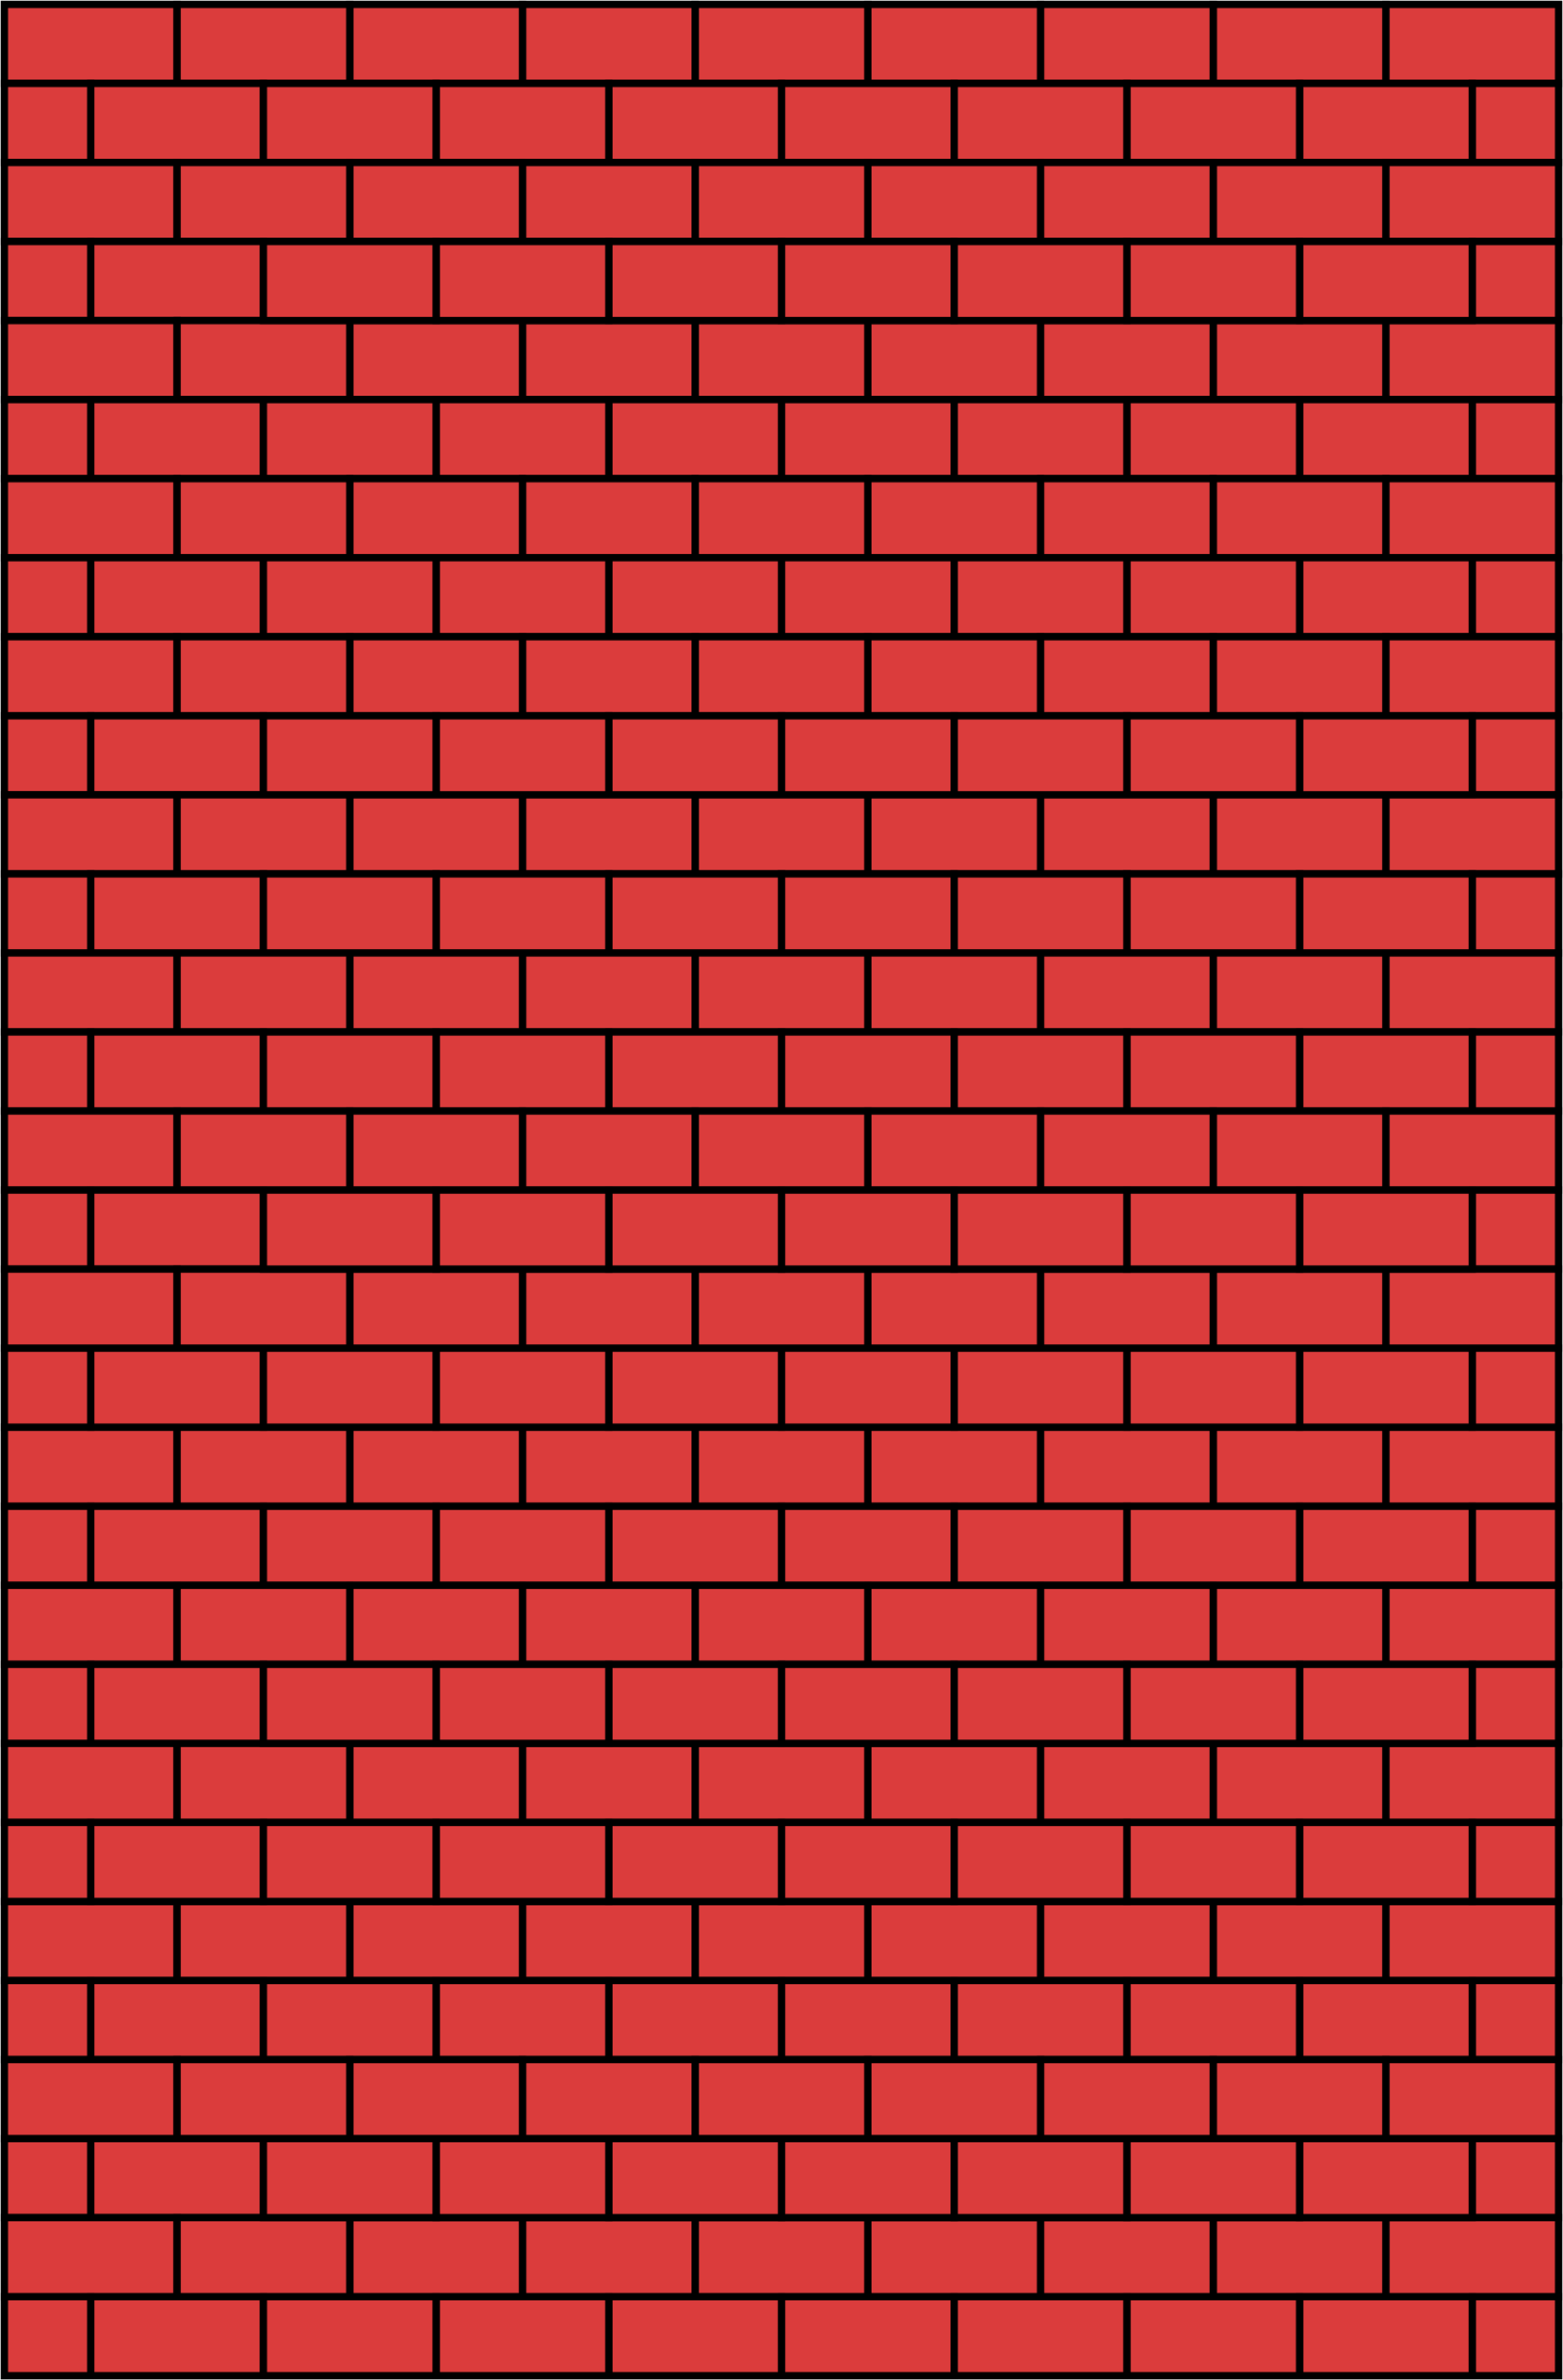 <svg width="1068" height="1626" viewBox="0 0 1068 1626" fill="none" xmlns="http://www.w3.org/2000/svg">
<rect x="3" y="3" width="118" height="54" fill="#DB3C3C"/>
<rect x="3" y="3" width="118" height="54" stroke="black" stroke-width="5"/>
<rect x="829" y="3" width="118" height="54" fill="#DB3C3C"/>
<rect x="829" y="3" width="118" height="54" stroke="black" stroke-width="5"/>
<rect x="947" y="3" width="118" height="54" fill="#DB3C3C"/>
<rect x="947" y="3" width="118" height="54" stroke="black" stroke-width="5"/>
<rect x="711" y="3" width="118" height="54" fill="#DB3C3C"/>
<rect x="711" y="3" width="118" height="54" stroke="black" stroke-width="5"/>
<rect x="593" y="3" width="118" height="54" fill="#DB3C3C"/>
<rect x="593" y="3" width="118" height="54" stroke="black" stroke-width="5"/>
<rect x="475" y="3" width="118" height="54" fill="#DB3C3C"/>
<rect x="475" y="3" width="118" height="54" stroke="black" stroke-width="5"/>
<rect x="357" y="3" width="118" height="54" fill="#DB3C3C"/>
<rect x="357" y="3" width="118" height="54" stroke="black" stroke-width="5"/>
<rect x="239" y="3" width="118" height="54" fill="#DB3C3C"/>
<rect x="239" y="3" width="118" height="54" stroke="black" stroke-width="5"/>
<rect x="121" y="3" width="118" height="54" fill="#DB3C3C"/>
<rect x="121" y="3" width="118" height="54" stroke="black" stroke-width="5"/>
<rect x="62" y="57" width="118" height="54" fill="#DB3C3C"/>
<rect x="62" y="57" width="118" height="54" stroke="black" stroke-width="5"/>
<rect x="1006" y="57" width="59" height="54" fill="#DB3C3C"/>
<rect x="1006" y="57" width="59" height="54" stroke="black" stroke-width="5"/>
<rect x="3" y="57" width="59" height="54" fill="#DB3C3C"/>
<rect x="3" y="57" width="59" height="54" stroke="black" stroke-width="5"/>
<rect x="888" y="57" width="118" height="54" fill="#DB3C3C"/>
<rect x="888" y="57" width="118" height="54" stroke="black" stroke-width="5"/>
<rect x="770" y="57" width="118" height="54" fill="#DB3C3C"/>
<rect x="770" y="57" width="118" height="54" stroke="black" stroke-width="5"/>
<rect x="652" y="57" width="118" height="54" fill="#DB3C3C"/>
<rect x="652" y="57" width="118" height="54" stroke="black" stroke-width="5"/>
<rect x="534" y="57" width="118" height="54" fill="#DB3C3C"/>
<rect x="534" y="57" width="118" height="54" stroke="black" stroke-width="5"/>
<rect x="416" y="57" width="118" height="54" fill="#DB3C3C"/>
<rect x="416" y="57" width="118" height="54" stroke="black" stroke-width="5"/>
<rect x="298" y="57" width="118" height="54" fill="#DB3C3C"/>
<rect x="298" y="57" width="118" height="54" stroke="black" stroke-width="5"/>
<rect x="180" y="57" width="118" height="54" fill="#DB3C3C"/>
<rect x="180" y="57" width="118" height="54" stroke="black" stroke-width="5"/>
<rect x="3" y="111" width="118" height="54" fill="#DB3C3C"/>
<rect x="3" y="111" width="118" height="54" stroke="black" stroke-width="5"/>
<rect x="829" y="111" width="118" height="54" fill="#DB3C3C"/>
<rect x="829" y="111" width="118" height="54" stroke="black" stroke-width="5"/>
<rect x="947" y="111" width="118" height="54" fill="#DB3C3C"/>
<rect x="947" y="111" width="118" height="54" stroke="black" stroke-width="5"/>
<rect x="711" y="111" width="118" height="54" fill="#DB3C3C"/>
<rect x="711" y="111" width="118" height="54" stroke="black" stroke-width="5"/>
<rect x="593" y="111" width="118" height="54" fill="#DB3C3C"/>
<rect x="593" y="111" width="118" height="54" stroke="black" stroke-width="5"/>
<rect x="475" y="111" width="118" height="54" fill="#DB3C3C"/>
<rect x="475" y="111" width="118" height="54" stroke="black" stroke-width="5"/>
<rect x="357" y="111" width="118" height="54" fill="#DB3C3C"/>
<rect x="357" y="111" width="118" height="54" stroke="black" stroke-width="5"/>
<rect x="239" y="111" width="118" height="54" fill="#DB3C3C"/>
<rect x="239" y="111" width="118" height="54" stroke="black" stroke-width="5"/>
<rect x="121" y="111" width="118" height="54" fill="#DB3C3C"/>
<rect x="121" y="111" width="118" height="54" stroke="black" stroke-width="5"/>
<rect x="62" y="165" width="118" height="54" fill="#DB3C3C"/>
<rect x="62" y="165" width="118" height="54" stroke="black" stroke-width="5"/>
<rect x="1006" y="165" width="59" height="54" fill="#DB3C3C"/>
<rect x="1006" y="165" width="59" height="54" stroke="black" stroke-width="5"/>
<rect x="3" y="165" width="59" height="54" fill="#DB3C3C"/>
<rect x="3" y="165" width="59" height="54" stroke="black" stroke-width="5"/>
<rect x="3" y="219" width="118" height="54" fill="#DB3C3C"/>
<rect x="3" y="219" width="118" height="54" stroke="black" stroke-width="5"/>
<rect x="829" y="219" width="118" height="54" fill="#DB3C3C"/>
<rect x="829" y="219" width="118" height="54" stroke="black" stroke-width="5"/>
<rect x="947" y="219" width="118" height="54" fill="#DB3C3C"/>
<rect x="947" y="219" width="118" height="54" stroke="black" stroke-width="5"/>
<rect x="711" y="219" width="118" height="54" fill="#DB3C3C"/>
<rect x="711" y="219" width="118" height="54" stroke="black" stroke-width="5"/>
<rect x="593" y="219" width="118" height="54" fill="#DB3C3C"/>
<rect x="593" y="219" width="118" height="54" stroke="black" stroke-width="5"/>
<rect x="475" y="219" width="118" height="54" fill="#DB3C3C"/>
<rect x="475" y="219" width="118" height="54" stroke="black" stroke-width="5"/>
<rect x="357" y="219" width="118" height="54" fill="#DB3C3C"/>
<rect x="357" y="219" width="118" height="54" stroke="black" stroke-width="5"/>
<rect x="239" y="219" width="118" height="54" fill="#DB3C3C"/>
<rect x="239" y="219" width="118" height="54" stroke="black" stroke-width="5"/>
<rect x="121" y="219" width="118" height="54" fill="#DB3C3C"/>
<rect x="121" y="219" width="118" height="54" stroke="black" stroke-width="5"/>
<rect x="62" y="273" width="118" height="54" fill="#DB3C3C"/>
<rect x="62" y="273" width="118" height="54" stroke="black" stroke-width="5"/>
<rect x="1006" y="273" width="59" height="54" fill="#DB3C3C"/>
<rect x="1006" y="273" width="59" height="54" stroke="black" stroke-width="5"/>
<rect x="3" y="273" width="59" height="54" fill="#DB3C3C"/>
<rect x="3" y="273" width="59" height="54" stroke="black" stroke-width="5"/>
<rect x="888" y="273" width="118" height="54" fill="#DB3C3C"/>
<rect x="888" y="273" width="118" height="54" stroke="black" stroke-width="5"/>
<rect x="770" y="273" width="118" height="54" fill="#DB3C3C"/>
<rect x="770" y="273" width="118" height="54" stroke="black" stroke-width="5"/>
<rect x="652" y="273" width="118" height="54" fill="#DB3C3C"/>
<rect x="652" y="273" width="118" height="54" stroke="black" stroke-width="5"/>
<rect x="534" y="273" width="118" height="54" fill="#DB3C3C"/>
<rect x="534" y="273" width="118" height="54" stroke="black" stroke-width="5"/>
<rect x="416" y="273" width="118" height="54" fill="#DB3C3C"/>
<rect x="416" y="273" width="118" height="54" stroke="black" stroke-width="5"/>
<rect x="298" y="273" width="118" height="54" fill="#DB3C3C"/>
<rect x="298" y="273" width="118" height="54" stroke="black" stroke-width="5"/>
<rect x="180" y="273" width="118" height="54" fill="#DB3C3C"/>
<rect x="180" y="273" width="118" height="54" stroke="black" stroke-width="5"/>
<rect x="888" y="165" width="118" height="54" fill="#DB3C3C"/>
<rect x="888" y="165" width="118" height="54" stroke="black" stroke-width="5"/>
<rect x="770" y="165" width="118" height="54" fill="#DB3C3C"/>
<rect x="770" y="165" width="118" height="54" stroke="black" stroke-width="5"/>
<rect x="652" y="165" width="118" height="54" fill="#DB3C3C"/>
<rect x="652" y="165" width="118" height="54" stroke="black" stroke-width="5"/>
<rect x="534" y="165" width="118" height="54" fill="#DB3C3C"/>
<rect x="534" y="165" width="118" height="54" stroke="black" stroke-width="5"/>
<rect x="416" y="165" width="118" height="54" fill="#DB3C3C"/>
<rect x="416" y="165" width="118" height="54" stroke="black" stroke-width="5"/>
<rect x="298" y="165" width="118" height="54" fill="#DB3C3C"/>
<rect x="298" y="165" width="118" height="54" stroke="black" stroke-width="5"/>
<rect x="180" y="165" width="118" height="54" fill="#DB3C3C"/>
<rect x="180" y="165" width="118" height="54" stroke="black" stroke-width="5"/>
<rect x="3" y="327" width="118" height="54" fill="#DB3C3C"/>
<rect x="3" y="327" width="118" height="54" stroke="black" stroke-width="5"/>
<rect x="829" y="327" width="118" height="54" fill="#DB3C3C"/>
<rect x="829" y="327" width="118" height="54" stroke="black" stroke-width="5"/>
<rect x="947" y="327" width="118" height="54" fill="#DB3C3C"/>
<rect x="947" y="327" width="118" height="54" stroke="black" stroke-width="5"/>
<rect x="711" y="327" width="118" height="54" fill="#DB3C3C"/>
<rect x="711" y="327" width="118" height="54" stroke="black" stroke-width="5"/>
<rect x="593" y="327" width="118" height="54" fill="#DB3C3C"/>
<rect x="593" y="327" width="118" height="54" stroke="black" stroke-width="5"/>
<rect x="475" y="327" width="118" height="54" fill="#DB3C3C"/>
<rect x="475" y="327" width="118" height="54" stroke="black" stroke-width="5"/>
<rect x="357" y="327" width="118" height="54" fill="#DB3C3C"/>
<rect x="357" y="327" width="118" height="54" stroke="black" stroke-width="5"/>
<rect x="239" y="327" width="118" height="54" fill="#DB3C3C"/>
<rect x="239" y="327" width="118" height="54" stroke="black" stroke-width="5"/>
<rect x="121" y="327" width="118" height="54" fill="#DB3C3C"/>
<rect x="121" y="327" width="118" height="54" stroke="black" stroke-width="5"/>
<rect x="62" y="381" width="118" height="54" fill="#DB3C3C"/>
<rect x="62" y="381" width="118" height="54" stroke="black" stroke-width="5"/>
<rect x="1006" y="381" width="59" height="54" fill="#DB3C3C"/>
<rect x="1006" y="381" width="59" height="54" stroke="black" stroke-width="5"/>
<rect x="3" y="381" width="59" height="54" fill="#DB3C3C"/>
<rect x="3" y="381" width="59" height="54" stroke="black" stroke-width="5"/>
<rect x="888" y="381" width="118" height="54" fill="#DB3C3C"/>
<rect x="888" y="381" width="118" height="54" stroke="black" stroke-width="5"/>
<rect x="770" y="381" width="118" height="54" fill="#DB3C3C"/>
<rect x="770" y="381" width="118" height="54" stroke="black" stroke-width="5"/>
<rect x="652" y="381" width="118" height="54" fill="#DB3C3C"/>
<rect x="652" y="381" width="118" height="54" stroke="black" stroke-width="5"/>
<rect x="534" y="381" width="118" height="54" fill="#DB3C3C"/>
<rect x="534" y="381" width="118" height="54" stroke="black" stroke-width="5"/>
<rect x="416" y="381" width="118" height="54" fill="#DB3C3C"/>
<rect x="416" y="381" width="118" height="54" stroke="black" stroke-width="5"/>
<rect x="298" y="381" width="118" height="54" fill="#DB3C3C"/>
<rect x="298" y="381" width="118" height="54" stroke="black" stroke-width="5"/>
<rect x="180" y="381" width="118" height="54" fill="#DB3C3C"/>
<rect x="180" y="381" width="118" height="54" stroke="black" stroke-width="5"/>
<rect x="3" y="435" width="118" height="54" fill="#DB3C3C"/>
<rect x="3" y="435" width="118" height="54" stroke="black" stroke-width="5"/>
<rect x="829" y="435" width="118" height="54" fill="#DB3C3C"/>
<rect x="829" y="435" width="118" height="54" stroke="black" stroke-width="5"/>
<rect x="947" y="435" width="118" height="54" fill="#DB3C3C"/>
<rect x="947" y="435" width="118" height="54" stroke="black" stroke-width="5"/>
<rect x="711" y="435" width="118" height="54" fill="#DB3C3C"/>
<rect x="711" y="435" width="118" height="54" stroke="black" stroke-width="5"/>
<rect x="593" y="435" width="118" height="54" fill="#DB3C3C"/>
<rect x="593" y="435" width="118" height="54" stroke="black" stroke-width="5"/>
<rect x="475" y="435" width="118" height="54" fill="#DB3C3C"/>
<rect x="475" y="435" width="118" height="54" stroke="black" stroke-width="5"/>
<rect x="357" y="435" width="118" height="54" fill="#DB3C3C"/>
<rect x="357" y="435" width="118" height="54" stroke="black" stroke-width="5"/>
<rect x="239" y="435" width="118" height="54" fill="#DB3C3C"/>
<rect x="239" y="435" width="118" height="54" stroke="black" stroke-width="5"/>
<rect x="121" y="435" width="118" height="54" fill="#DB3C3C"/>
<rect x="121" y="435" width="118" height="54" stroke="black" stroke-width="5"/>
<rect x="62" y="489" width="118" height="54" fill="#DB3C3C"/>
<rect x="62" y="489" width="118" height="54" stroke="black" stroke-width="5"/>
<rect x="1006" y="489" width="59" height="54" fill="#DB3C3C"/>
<rect x="1006" y="489" width="59" height="54" stroke="black" stroke-width="5"/>
<rect x="3" y="489" width="59" height="54" fill="#DB3C3C"/>
<rect x="3" y="489" width="59" height="54" stroke="black" stroke-width="5"/>
<rect x="3" y="543" width="118" height="54" fill="#DB3C3C"/>
<rect x="3" y="543" width="118" height="54" stroke="black" stroke-width="5"/>
<rect x="829" y="543" width="118" height="54" fill="#DB3C3C"/>
<rect x="829" y="543" width="118" height="54" stroke="black" stroke-width="5"/>
<rect x="947" y="543" width="118" height="54" fill="#DB3C3C"/>
<rect x="947" y="543" width="118" height="54" stroke="black" stroke-width="5"/>
<rect x="711" y="543" width="118" height="54" fill="#DB3C3C"/>
<rect x="711" y="543" width="118" height="54" stroke="black" stroke-width="5"/>
<rect x="593" y="543" width="118" height="54" fill="#DB3C3C"/>
<rect x="593" y="543" width="118" height="54" stroke="black" stroke-width="5"/>
<rect x="475" y="543" width="118" height="54" fill="#DB3C3C"/>
<rect x="475" y="543" width="118" height="54" stroke="black" stroke-width="5"/>
<rect x="357" y="543" width="118" height="54" fill="#DB3C3C"/>
<rect x="357" y="543" width="118" height="54" stroke="black" stroke-width="5"/>
<rect x="239" y="543" width="118" height="54" fill="#DB3C3C"/>
<rect x="239" y="543" width="118" height="54" stroke="black" stroke-width="5"/>
<rect x="121" y="543" width="118" height="54" fill="#DB3C3C"/>
<rect x="121" y="543" width="118" height="54" stroke="black" stroke-width="5"/>
<rect x="62" y="597" width="118" height="54" fill="#DB3C3C"/>
<rect x="62" y="597" width="118" height="54" stroke="black" stroke-width="5"/>
<rect x="1006" y="597" width="59" height="54" fill="#DB3C3C"/>
<rect x="1006" y="597" width="59" height="54" stroke="black" stroke-width="5"/>
<rect x="3" y="597" width="59" height="54" fill="#DB3C3C"/>
<rect x="3" y="597" width="59" height="54" stroke="black" stroke-width="5"/>
<rect x="888" y="597" width="118" height="54" fill="#DB3C3C"/>
<rect x="888" y="597" width="118" height="54" stroke="black" stroke-width="5"/>
<rect x="770" y="597" width="118" height="54" fill="#DB3C3C"/>
<rect x="770" y="597" width="118" height="54" stroke="black" stroke-width="5"/>
<rect x="652" y="597" width="118" height="54" fill="#DB3C3C"/>
<rect x="652" y="597" width="118" height="54" stroke="black" stroke-width="5"/>
<rect x="534" y="597" width="118" height="54" fill="#DB3C3C"/>
<rect x="534" y="597" width="118" height="54" stroke="black" stroke-width="5"/>
<rect x="416" y="597" width="118" height="54" fill="#DB3C3C"/>
<rect x="416" y="597" width="118" height="54" stroke="black" stroke-width="5"/>
<rect x="298" y="597" width="118" height="54" fill="#DB3C3C"/>
<rect x="298" y="597" width="118" height="54" stroke="black" stroke-width="5"/>
<rect x="180" y="597" width="118" height="54" fill="#DB3C3C"/>
<rect x="180" y="597" width="118" height="54" stroke="black" stroke-width="5"/>
<rect x="888" y="489" width="118" height="54" fill="#DB3C3C"/>
<rect x="888" y="489" width="118" height="54" stroke="black" stroke-width="5"/>
<rect x="770" y="489" width="118" height="54" fill="#DB3C3C"/>
<rect x="770" y="489" width="118" height="54" stroke="black" stroke-width="5"/>
<rect x="652" y="489" width="118" height="54" fill="#DB3C3C"/>
<rect x="652" y="489" width="118" height="54" stroke="black" stroke-width="5"/>
<rect x="534" y="489" width="118" height="54" fill="#DB3C3C"/>
<rect x="534" y="489" width="118" height="54" stroke="black" stroke-width="5"/>
<rect x="416" y="489" width="118" height="54" fill="#DB3C3C"/>
<rect x="416" y="489" width="118" height="54" stroke="black" stroke-width="5"/>
<rect x="298" y="489" width="118" height="54" fill="#DB3C3C"/>
<rect x="298" y="489" width="118" height="54" stroke="black" stroke-width="5"/>
<rect x="180" y="489" width="118" height="54" fill="#DB3C3C"/>
<rect x="180" y="489" width="118" height="54" stroke="black" stroke-width="5"/>
<rect x="3" y="1299" width="118" height="54" fill="#DB3C3C"/>
<rect x="3" y="1299" width="118" height="54" stroke="black" stroke-width="5"/>
<rect x="829" y="1299" width="118" height="54" fill="#DB3C3C"/>
<rect x="829" y="1299" width="118" height="54" stroke="black" stroke-width="5"/>
<rect x="947" y="1299" width="118" height="54" fill="#DB3C3C"/>
<rect x="947" y="1299" width="118" height="54" stroke="black" stroke-width="5"/>
<rect x="711" y="1299" width="118" height="54" fill="#DB3C3C"/>
<rect x="711" y="1299" width="118" height="54" stroke="black" stroke-width="5"/>
<rect x="593" y="1299" width="118" height="54" fill="#DB3C3C"/>
<rect x="593" y="1299" width="118" height="54" stroke="black" stroke-width="5"/>
<rect x="475" y="1299" width="118" height="54" fill="#DB3C3C"/>
<rect x="475" y="1299" width="118" height="54" stroke="black" stroke-width="5"/>
<rect x="357" y="1299" width="118" height="54" fill="#DB3C3C"/>
<rect x="357" y="1299" width="118" height="54" stroke="black" stroke-width="5"/>
<rect x="239" y="1299" width="118" height="54" fill="#DB3C3C"/>
<rect x="239" y="1299" width="118" height="54" stroke="black" stroke-width="5"/>
<rect x="121" y="1299" width="118" height="54" fill="#DB3C3C"/>
<rect x="121" y="1299" width="118" height="54" stroke="black" stroke-width="5"/>
<rect x="62" y="1353" width="118" height="54" fill="#DB3C3C"/>
<rect x="62" y="1353" width="118" height="54" stroke="black" stroke-width="5"/>
<rect x="1006" y="1353" width="59" height="54" fill="#DB3C3C"/>
<rect x="1006" y="1353" width="59" height="54" stroke="black" stroke-width="5"/>
<rect x="3" y="1353" width="59" height="54" fill="#DB3C3C"/>
<rect x="3" y="1353" width="59" height="54" stroke="black" stroke-width="5"/>
<rect x="888" y="1353" width="118" height="54" fill="#DB3C3C"/>
<rect x="888" y="1353" width="118" height="54" stroke="black" stroke-width="5"/>
<rect x="770" y="1353" width="118" height="54" fill="#DB3C3C"/>
<rect x="770" y="1353" width="118" height="54" stroke="black" stroke-width="5"/>
<rect x="652" y="1353" width="118" height="54" fill="#DB3C3C"/>
<rect x="652" y="1353" width="118" height="54" stroke="black" stroke-width="5"/>
<rect x="534" y="1353" width="118" height="54" fill="#DB3C3C"/>
<rect x="534" y="1353" width="118" height="54" stroke="black" stroke-width="5"/>
<rect x="416" y="1353" width="118" height="54" fill="#DB3C3C"/>
<rect x="416" y="1353" width="118" height="54" stroke="black" stroke-width="5"/>
<rect x="298" y="1353" width="118" height="54" fill="#DB3C3C"/>
<rect x="298" y="1353" width="118" height="54" stroke="black" stroke-width="5"/>
<rect x="180" y="1353" width="118" height="54" fill="#DB3C3C"/>
<rect x="180" y="1353" width="118" height="54" stroke="black" stroke-width="5"/>
<rect x="3" y="1407" width="118" height="54" fill="#DB3C3C"/>
<rect x="3" y="1407" width="118" height="54" stroke="black" stroke-width="5"/>
<rect x="829" y="1407" width="118" height="54" fill="#DB3C3C"/>
<rect x="829" y="1407" width="118" height="54" stroke="black" stroke-width="5"/>
<rect x="947" y="1407" width="118" height="54" fill="#DB3C3C"/>
<rect x="947" y="1407" width="118" height="54" stroke="black" stroke-width="5"/>
<rect x="711" y="1407" width="118" height="54" fill="#DB3C3C"/>
<rect x="711" y="1407" width="118" height="54" stroke="black" stroke-width="5"/>
<rect x="593" y="1407" width="118" height="54" fill="#DB3C3C"/>
<rect x="593" y="1407" width="118" height="54" stroke="black" stroke-width="5"/>
<rect x="475" y="1407" width="118" height="54" fill="#DB3C3C"/>
<rect x="475" y="1407" width="118" height="54" stroke="black" stroke-width="5"/>
<rect x="357" y="1407" width="118" height="54" fill="#DB3C3C"/>
<rect x="357" y="1407" width="118" height="54" stroke="black" stroke-width="5"/>
<rect x="239" y="1407" width="118" height="54" fill="#DB3C3C"/>
<rect x="239" y="1407" width="118" height="54" stroke="black" stroke-width="5"/>
<rect x="121" y="1407" width="118" height="54" fill="#DB3C3C"/>
<rect x="121" y="1407" width="118" height="54" stroke="black" stroke-width="5"/>
<rect x="62" y="1461" width="118" height="54" fill="#DB3C3C"/>
<rect x="62" y="1461" width="118" height="54" stroke="black" stroke-width="5"/>
<rect x="1006" y="1461" width="59" height="54" fill="#DB3C3C"/>
<rect x="1006" y="1461" width="59" height="54" stroke="black" stroke-width="5"/>
<rect x="3" y="1461" width="59" height="54" fill="#DB3C3C"/>
<rect x="3" y="1461" width="59" height="54" stroke="black" stroke-width="5"/>
<rect x="3" y="1515" width="118" height="54" fill="#DB3C3C"/>
<rect x="3" y="1515" width="118" height="54" stroke="black" stroke-width="5"/>
<rect x="829" y="1515" width="118" height="54" fill="#DB3C3C"/>
<rect x="829" y="1515" width="118" height="54" stroke="black" stroke-width="5"/>
<rect x="947" y="1515" width="118" height="54" fill="#DB3C3C"/>
<rect x="947" y="1515" width="118" height="54" stroke="black" stroke-width="5"/>
<rect x="711" y="1515" width="118" height="54" fill="#DB3C3C"/>
<rect x="711" y="1515" width="118" height="54" stroke="black" stroke-width="5"/>
<rect x="593" y="1515" width="118" height="54" fill="#DB3C3C"/>
<rect x="593" y="1515" width="118" height="54" stroke="black" stroke-width="5"/>
<rect x="475" y="1515" width="118" height="54" fill="#DB3C3C"/>
<rect x="475" y="1515" width="118" height="54" stroke="black" stroke-width="5"/>
<rect x="357" y="1515" width="118" height="54" fill="#DB3C3C"/>
<rect x="357" y="1515" width="118" height="54" stroke="black" stroke-width="5"/>
<rect x="239" y="1515" width="118" height="54" fill="#DB3C3C"/>
<rect x="239" y="1515" width="118" height="54" stroke="black" stroke-width="5"/>
<rect x="121" y="1515" width="118" height="54" fill="#DB3C3C"/>
<rect x="121" y="1515" width="118" height="54" stroke="black" stroke-width="5"/>
<rect x="62" y="1569" width="118" height="54" fill="#DB3C3C"/>
<rect x="62" y="1569" width="118" height="54" stroke="black" stroke-width="5"/>
<rect x="1006" y="1569" width="59" height="54" fill="#DB3C3C"/>
<rect x="1006" y="1569" width="59" height="54" stroke="black" stroke-width="5"/>
<rect x="3" y="1569" width="59" height="54" fill="#DB3C3C"/>
<rect x="3" y="1569" width="59" height="54" stroke="black" stroke-width="5"/>
<rect x="888" y="1569" width="118" height="54" fill="#DB3C3C"/>
<rect x="888" y="1569" width="118" height="54" stroke="black" stroke-width="5"/>
<rect x="770" y="1569" width="118" height="54" fill="#DB3C3C"/>
<rect x="770" y="1569" width="118" height="54" stroke="black" stroke-width="5"/>
<rect x="652" y="1569" width="118" height="54" fill="#DB3C3C"/>
<rect x="652" y="1569" width="118" height="54" stroke="black" stroke-width="5"/>
<rect x="534" y="1569" width="118" height="54" fill="#DB3C3C"/>
<rect x="534" y="1569" width="118" height="54" stroke="black" stroke-width="5"/>
<rect x="416" y="1569" width="118" height="54" fill="#DB3C3C"/>
<rect x="416" y="1569" width="118" height="54" stroke="black" stroke-width="5"/>
<rect x="298" y="1569" width="118" height="54" fill="#DB3C3C"/>
<rect x="298" y="1569" width="118" height="54" stroke="black" stroke-width="5"/>
<rect x="180" y="1569" width="118" height="54" fill="#DB3C3C"/>
<rect x="180" y="1569" width="118" height="54" stroke="black" stroke-width="5"/>
<rect x="888" y="1461" width="118" height="54" fill="#DB3C3C"/>
<rect x="888" y="1461" width="118" height="54" stroke="black" stroke-width="5"/>
<rect x="770" y="1461" width="118" height="54" fill="#DB3C3C"/>
<rect x="770" y="1461" width="118" height="54" stroke="black" stroke-width="5"/>
<rect x="652" y="1461" width="118" height="54" fill="#DB3C3C"/>
<rect x="652" y="1461" width="118" height="54" stroke="black" stroke-width="5"/>
<rect x="534" y="1461" width="118" height="54" fill="#DB3C3C"/>
<rect x="534" y="1461" width="118" height="54" stroke="black" stroke-width="5"/>
<rect x="416" y="1461" width="118" height="54" fill="#DB3C3C"/>
<rect x="416" y="1461" width="118" height="54" stroke="black" stroke-width="5"/>
<rect x="298" y="1461" width="118" height="54" fill="#DB3C3C"/>
<rect x="298" y="1461" width="118" height="54" stroke="black" stroke-width="5"/>
<rect x="180" y="1461" width="118" height="54" fill="#DB3C3C"/>
<rect x="180" y="1461" width="118" height="54" stroke="black" stroke-width="5"/>
<rect x="3" y="975" width="118" height="54" fill="#DB3C3C"/>
<rect x="3" y="975" width="118" height="54" stroke="black" stroke-width="5"/>
<rect x="829" y="975" width="118" height="54" fill="#DB3C3C"/>
<rect x="829" y="975" width="118" height="54" stroke="black" stroke-width="5"/>
<rect x="947" y="975" width="118" height="54" fill="#DB3C3C"/>
<rect x="947" y="975" width="118" height="54" stroke="black" stroke-width="5"/>
<rect x="711" y="975" width="118" height="54" fill="#DB3C3C"/>
<rect x="711" y="975" width="118" height="54" stroke="black" stroke-width="5"/>
<rect x="593" y="975" width="118" height="54" fill="#DB3C3C"/>
<rect x="593" y="975" width="118" height="54" stroke="black" stroke-width="5"/>
<rect x="475" y="975" width="118" height="54" fill="#DB3C3C"/>
<rect x="475" y="975" width="118" height="54" stroke="black" stroke-width="5"/>
<rect x="357" y="975" width="118" height="54" fill="#DB3C3C"/>
<rect x="357" y="975" width="118" height="54" stroke="black" stroke-width="5"/>
<rect x="239" y="975" width="118" height="54" fill="#DB3C3C"/>
<rect x="239" y="975" width="118" height="54" stroke="black" stroke-width="5"/>
<rect x="121" y="975" width="118" height="54" fill="#DB3C3C"/>
<rect x="121" y="975" width="118" height="54" stroke="black" stroke-width="5"/>
<rect x="62" y="1029" width="118" height="54" fill="#DB3C3C"/>
<rect x="62" y="1029" width="118" height="54" stroke="black" stroke-width="5"/>
<rect x="1006" y="1029" width="59" height="54" fill="#DB3C3C"/>
<rect x="1006" y="1029" width="59" height="54" stroke="black" stroke-width="5"/>
<rect x="3" y="1029" width="59" height="54" fill="#DB3C3C"/>
<rect x="3" y="1029" width="59" height="54" stroke="black" stroke-width="5"/>
<rect x="888" y="1029" width="118" height="54" fill="#DB3C3C"/>
<rect x="888" y="1029" width="118" height="54" stroke="black" stroke-width="5"/>
<rect x="770" y="1029" width="118" height="54" fill="#DB3C3C"/>
<rect x="770" y="1029" width="118" height="54" stroke="black" stroke-width="5"/>
<rect x="652" y="1029" width="118" height="54" fill="#DB3C3C"/>
<rect x="652" y="1029" width="118" height="54" stroke="black" stroke-width="5"/>
<rect x="534" y="1029" width="118" height="54" fill="#DB3C3C"/>
<rect x="534" y="1029" width="118" height="54" stroke="black" stroke-width="5"/>
<rect x="416" y="1029" width="118" height="54" fill="#DB3C3C"/>
<rect x="416" y="1029" width="118" height="54" stroke="black" stroke-width="5"/>
<rect x="298" y="1029" width="118" height="54" fill="#DB3C3C"/>
<rect x="298" y="1029" width="118" height="54" stroke="black" stroke-width="5"/>
<rect x="180" y="1029" width="118" height="54" fill="#DB3C3C"/>
<rect x="180" y="1029" width="118" height="54" stroke="black" stroke-width="5"/>
<rect x="3" y="1083" width="118" height="54" fill="#DB3C3C"/>
<rect x="3" y="1083" width="118" height="54" stroke="black" stroke-width="5"/>
<rect x="829" y="1083" width="118" height="54" fill="#DB3C3C"/>
<rect x="829" y="1083" width="118" height="54" stroke="black" stroke-width="5"/>
<rect x="947" y="1083" width="118" height="54" fill="#DB3C3C"/>
<rect x="947" y="1083" width="118" height="54" stroke="black" stroke-width="5"/>
<rect x="711" y="1083" width="118" height="54" fill="#DB3C3C"/>
<rect x="711" y="1083" width="118" height="54" stroke="black" stroke-width="5"/>
<rect x="593" y="1083" width="118" height="54" fill="#DB3C3C"/>
<rect x="593" y="1083" width="118" height="54" stroke="black" stroke-width="5"/>
<rect x="475" y="1083" width="118" height="54" fill="#DB3C3C"/>
<rect x="475" y="1083" width="118" height="54" stroke="black" stroke-width="5"/>
<rect x="357" y="1083" width="118" height="54" fill="#DB3C3C"/>
<rect x="357" y="1083" width="118" height="54" stroke="black" stroke-width="5"/>
<rect x="239" y="1083" width="118" height="54" fill="#DB3C3C"/>
<rect x="239" y="1083" width="118" height="54" stroke="black" stroke-width="5"/>
<rect x="121" y="1083" width="118" height="54" fill="#DB3C3C"/>
<rect x="121" y="1083" width="118" height="54" stroke="black" stroke-width="5"/>
<rect x="62" y="1137" width="118" height="54" fill="#DB3C3C"/>
<rect x="62" y="1137" width="118" height="54" stroke="black" stroke-width="5"/>
<rect x="1006" y="1137" width="59" height="54" fill="#DB3C3C"/>
<rect x="1006" y="1137" width="59" height="54" stroke="black" stroke-width="5"/>
<rect x="3" y="1137" width="59" height="54" fill="#DB3C3C"/>
<rect x="3" y="1137" width="59" height="54" stroke="black" stroke-width="5"/>
<rect x="3" y="1191" width="118" height="54" fill="#DB3C3C"/>
<rect x="3" y="1191" width="118" height="54" stroke="black" stroke-width="5"/>
<rect x="829" y="1191" width="118" height="54" fill="#DB3C3C"/>
<rect x="829" y="1191" width="118" height="54" stroke="black" stroke-width="5"/>
<rect x="947" y="1191" width="118" height="54" fill="#DB3C3C"/>
<rect x="947" y="1191" width="118" height="54" stroke="black" stroke-width="5"/>
<rect x="711" y="1191" width="118" height="54" fill="#DB3C3C"/>
<rect x="711" y="1191" width="118" height="54" stroke="black" stroke-width="5"/>
<rect x="593" y="1191" width="118" height="54" fill="#DB3C3C"/>
<rect x="593" y="1191" width="118" height="54" stroke="black" stroke-width="5"/>
<rect x="475" y="1191" width="118" height="54" fill="#DB3C3C"/>
<rect x="475" y="1191" width="118" height="54" stroke="black" stroke-width="5"/>
<rect x="357" y="1191" width="118" height="54" fill="#DB3C3C"/>
<rect x="357" y="1191" width="118" height="54" stroke="black" stroke-width="5"/>
<rect x="239" y="1191" width="118" height="54" fill="#DB3C3C"/>
<rect x="239" y="1191" width="118" height="54" stroke="black" stroke-width="5"/>
<rect x="121" y="1191" width="118" height="54" fill="#DB3C3C"/>
<rect x="121" y="1191" width="118" height="54" stroke="black" stroke-width="5"/>
<rect x="62" y="1245" width="118" height="54" fill="#DB3C3C"/>
<rect x="62" y="1245" width="118" height="54" stroke="black" stroke-width="5"/>
<rect x="1006" y="1245" width="59" height="54" fill="#DB3C3C"/>
<rect x="1006" y="1245" width="59" height="54" stroke="black" stroke-width="5"/>
<rect x="3" y="1245" width="59" height="54" fill="#DB3C3C"/>
<rect x="3" y="1245" width="59" height="54" stroke="black" stroke-width="5"/>
<rect x="888" y="1245" width="118" height="54" fill="#DB3C3C"/>
<rect x="888" y="1245" width="118" height="54" stroke="black" stroke-width="5"/>
<rect x="770" y="1245" width="118" height="54" fill="#DB3C3C"/>
<rect x="770" y="1245" width="118" height="54" stroke="black" stroke-width="5"/>
<rect x="652" y="1245" width="118" height="54" fill="#DB3C3C"/>
<rect x="652" y="1245" width="118" height="54" stroke="black" stroke-width="5"/>
<rect x="534" y="1245" width="118" height="54" fill="#DB3C3C"/>
<rect x="534" y="1245" width="118" height="54" stroke="black" stroke-width="5"/>
<rect x="416" y="1245" width="118" height="54" fill="#DB3C3C"/>
<rect x="416" y="1245" width="118" height="54" stroke="black" stroke-width="5"/>
<rect x="298" y="1245" width="118" height="54" fill="#DB3C3C"/>
<rect x="298" y="1245" width="118" height="54" stroke="black" stroke-width="5"/>
<rect x="180" y="1245" width="118" height="54" fill="#DB3C3C"/>
<rect x="180" y="1245" width="118" height="54" stroke="black" stroke-width="5"/>
<rect x="888" y="1137" width="118" height="54" fill="#DB3C3C"/>
<rect x="888" y="1137" width="118" height="54" stroke="black" stroke-width="5"/>
<rect x="770" y="1137" width="118" height="54" fill="#DB3C3C"/>
<rect x="770" y="1137" width="118" height="54" stroke="black" stroke-width="5"/>
<rect x="652" y="1137" width="118" height="54" fill="#DB3C3C"/>
<rect x="652" y="1137" width="118" height="54" stroke="black" stroke-width="5"/>
<rect x="534" y="1137" width="118" height="54" fill="#DB3C3C"/>
<rect x="534" y="1137" width="118" height="54" stroke="black" stroke-width="5"/>
<rect x="416" y="1137" width="118" height="54" fill="#DB3C3C"/>
<rect x="416" y="1137" width="118" height="54" stroke="black" stroke-width="5"/>
<rect x="298" y="1137" width="118" height="54" fill="#DB3C3C"/>
<rect x="298" y="1137" width="118" height="54" stroke="black" stroke-width="5"/>
<rect x="180" y="1137" width="118" height="54" fill="#DB3C3C"/>
<rect x="180" y="1137" width="118" height="54" stroke="black" stroke-width="5"/>
<rect x="3" y="651" width="118" height="54" fill="#DB3C3C"/>
<rect x="3" y="651" width="118" height="54" stroke="black" stroke-width="5"/>
<rect x="829" y="651" width="118" height="54" fill="#DB3C3C"/>
<rect x="829" y="651" width="118" height="54" stroke="black" stroke-width="5"/>
<rect x="947" y="651" width="118" height="54" fill="#DB3C3C"/>
<rect x="947" y="651" width="118" height="54" stroke="black" stroke-width="5"/>
<rect x="711" y="651" width="118" height="54" fill="#DB3C3C"/>
<rect x="711" y="651" width="118" height="54" stroke="black" stroke-width="5"/>
<rect x="593" y="651" width="118" height="54" fill="#DB3C3C"/>
<rect x="593" y="651" width="118" height="54" stroke="black" stroke-width="5"/>
<rect x="475" y="651" width="118" height="54" fill="#DB3C3C"/>
<rect x="475" y="651" width="118" height="54" stroke="black" stroke-width="5"/>
<rect x="357" y="651" width="118" height="54" fill="#DB3C3C"/>
<rect x="357" y="651" width="118" height="54" stroke="black" stroke-width="5"/>
<rect x="239" y="651" width="118" height="54" fill="#DB3C3C"/>
<rect x="239" y="651" width="118" height="54" stroke="black" stroke-width="5"/>
<rect x="121" y="651" width="118" height="54" fill="#DB3C3C"/>
<rect x="121" y="651" width="118" height="54" stroke="black" stroke-width="5"/>
<rect x="62" y="705" width="118" height="54" fill="#DB3C3C"/>
<rect x="62" y="705" width="118" height="54" stroke="black" stroke-width="5"/>
<rect x="1006" y="705" width="59" height="54" fill="#DB3C3C"/>
<rect x="1006" y="705" width="59" height="54" stroke="black" stroke-width="5"/>
<rect x="3" y="705" width="59" height="54" fill="#DB3C3C"/>
<rect x="3" y="705" width="59" height="54" stroke="black" stroke-width="5"/>
<rect x="888" y="705" width="118" height="54" fill="#DB3C3C"/>
<rect x="888" y="705" width="118" height="54" stroke="black" stroke-width="5"/>
<rect x="770" y="705" width="118" height="54" fill="#DB3C3C"/>
<rect x="770" y="705" width="118" height="54" stroke="black" stroke-width="5"/>
<rect x="652" y="705" width="118" height="54" fill="#DB3C3C"/>
<rect x="652" y="705" width="118" height="54" stroke="black" stroke-width="5"/>
<rect x="534" y="705" width="118" height="54" fill="#DB3C3C"/>
<rect x="534" y="705" width="118" height="54" stroke="black" stroke-width="5"/>
<rect x="416" y="705" width="118" height="54" fill="#DB3C3C"/>
<rect x="416" y="705" width="118" height="54" stroke="black" stroke-width="5"/>
<rect x="298" y="705" width="118" height="54" fill="#DB3C3C"/>
<rect x="298" y="705" width="118" height="54" stroke="black" stroke-width="5"/>
<rect x="180" y="705" width="118" height="54" fill="#DB3C3C"/>
<rect x="180" y="705" width="118" height="54" stroke="black" stroke-width="5"/>
<rect x="3" y="759" width="118" height="54" fill="#DB3C3C"/>
<rect x="3" y="759" width="118" height="54" stroke="black" stroke-width="5"/>
<rect x="829" y="759" width="118" height="54" fill="#DB3C3C"/>
<rect x="829" y="759" width="118" height="54" stroke="black" stroke-width="5"/>
<rect x="947" y="759" width="118" height="54" fill="#DB3C3C"/>
<rect x="947" y="759" width="118" height="54" stroke="black" stroke-width="5"/>
<rect x="711" y="759" width="118" height="54" fill="#DB3C3C"/>
<rect x="711" y="759" width="118" height="54" stroke="black" stroke-width="5"/>
<rect x="593" y="759" width="118" height="54" fill="#DB3C3C"/>
<rect x="593" y="759" width="118" height="54" stroke="black" stroke-width="5"/>
<rect x="475" y="759" width="118" height="54" fill="#DB3C3C"/>
<rect x="475" y="759" width="118" height="54" stroke="black" stroke-width="5"/>
<rect x="357" y="759" width="118" height="54" fill="#DB3C3C"/>
<rect x="357" y="759" width="118" height="54" stroke="black" stroke-width="5"/>
<rect x="239" y="759" width="118" height="54" fill="#DB3C3C"/>
<rect x="239" y="759" width="118" height="54" stroke="black" stroke-width="5"/>
<rect x="121" y="759" width="118" height="54" fill="#DB3C3C"/>
<rect x="121" y="759" width="118" height="54" stroke="black" stroke-width="5"/>
<rect x="62" y="813" width="118" height="54" fill="#DB3C3C"/>
<rect x="62" y="813" width="118" height="54" stroke="black" stroke-width="5"/>
<rect x="1006" y="813" width="59" height="54" fill="#DB3C3C"/>
<rect x="1006" y="813" width="59" height="54" stroke="black" stroke-width="5"/>
<rect x="3" y="813" width="59" height="54" fill="#DB3C3C"/>
<rect x="3" y="813" width="59" height="54" stroke="black" stroke-width="5"/>
<rect x="3" y="867" width="118" height="54" fill="#DB3C3C"/>
<rect x="3" y="867" width="118" height="54" stroke="black" stroke-width="5"/>
<rect x="829" y="867" width="118" height="54" fill="#DB3C3C"/>
<rect x="829" y="867" width="118" height="54" stroke="black" stroke-width="5"/>
<rect x="947" y="867" width="118" height="54" fill="#DB3C3C"/>
<rect x="947" y="867" width="118" height="54" stroke="black" stroke-width="5"/>
<rect x="711" y="867" width="118" height="54" fill="#DB3C3C"/>
<rect x="711" y="867" width="118" height="54" stroke="black" stroke-width="5"/>
<rect x="593" y="867" width="118" height="54" fill="#DB3C3C"/>
<rect x="593" y="867" width="118" height="54" stroke="black" stroke-width="5"/>
<rect x="475" y="867" width="118" height="54" fill="#DB3C3C"/>
<rect x="475" y="867" width="118" height="54" stroke="black" stroke-width="5"/>
<rect x="357" y="867" width="118" height="54" fill="#DB3C3C"/>
<rect x="357" y="867" width="118" height="54" stroke="black" stroke-width="5"/>
<rect x="239" y="867" width="118" height="54" fill="#DB3C3C"/>
<rect x="239" y="867" width="118" height="54" stroke="black" stroke-width="5"/>
<rect x="121" y="867" width="118" height="54" fill="#DB3C3C"/>
<rect x="121" y="867" width="118" height="54" stroke="black" stroke-width="5"/>
<rect x="62" y="921" width="118" height="54" fill="#DB3C3C"/>
<rect x="62" y="921" width="118" height="54" stroke="black" stroke-width="5"/>
<rect x="1006" y="921" width="59" height="54" fill="#DB3C3C"/>
<rect x="1006" y="921" width="59" height="54" stroke="black" stroke-width="5"/>
<rect x="3" y="921" width="59" height="54" fill="#DB3C3C"/>
<rect x="3" y="921" width="59" height="54" stroke="black" stroke-width="5"/>
<rect x="888" y="921" width="118" height="54" fill="#DB3C3C"/>
<rect x="888" y="921" width="118" height="54" stroke="black" stroke-width="5"/>
<rect x="770" y="921" width="118" height="54" fill="#DB3C3C"/>
<rect x="770" y="921" width="118" height="54" stroke="black" stroke-width="5"/>
<rect x="652" y="921" width="118" height="54" fill="#DB3C3C"/>
<rect x="652" y="921" width="118" height="54" stroke="black" stroke-width="5"/>
<rect x="534" y="921" width="118" height="54" fill="#DB3C3C"/>
<rect x="534" y="921" width="118" height="54" stroke="black" stroke-width="5"/>
<rect x="416" y="921" width="118" height="54" fill="#DB3C3C"/>
<rect x="416" y="921" width="118" height="54" stroke="black" stroke-width="5"/>
<rect x="298" y="921" width="118" height="54" fill="#DB3C3C"/>
<rect x="298" y="921" width="118" height="54" stroke="black" stroke-width="5"/>
<rect x="180" y="921" width="118" height="54" fill="#DB3C3C"/>
<rect x="180" y="921" width="118" height="54" stroke="black" stroke-width="5"/>
<rect x="888" y="813" width="118" height="54" fill="#DB3C3C"/>
<rect x="888" y="813" width="118" height="54" stroke="black" stroke-width="5"/>
<rect x="770" y="813" width="118" height="54" fill="#DB3C3C"/>
<rect x="770" y="813" width="118" height="54" stroke="black" stroke-width="5"/>
<rect x="652" y="813" width="118" height="54" fill="#DB3C3C"/>
<rect x="652" y="813" width="118" height="54" stroke="black" stroke-width="5"/>
<rect x="534" y="813" width="118" height="54" fill="#DB3C3C"/>
<rect x="534" y="813" width="118" height="54" stroke="black" stroke-width="5"/>
<rect x="416" y="813" width="118" height="54" fill="#DB3C3C"/>
<rect x="416" y="813" width="118" height="54" stroke="black" stroke-width="5"/>
<rect x="298" y="813" width="118" height="54" fill="#DB3C3C"/>
<rect x="298" y="813" width="118" height="54" stroke="black" stroke-width="5"/>
<rect x="180" y="813" width="118" height="54" fill="#DB3C3C"/>
<rect x="180" y="813" width="118" height="54" stroke="black" stroke-width="5"/>
</svg>
